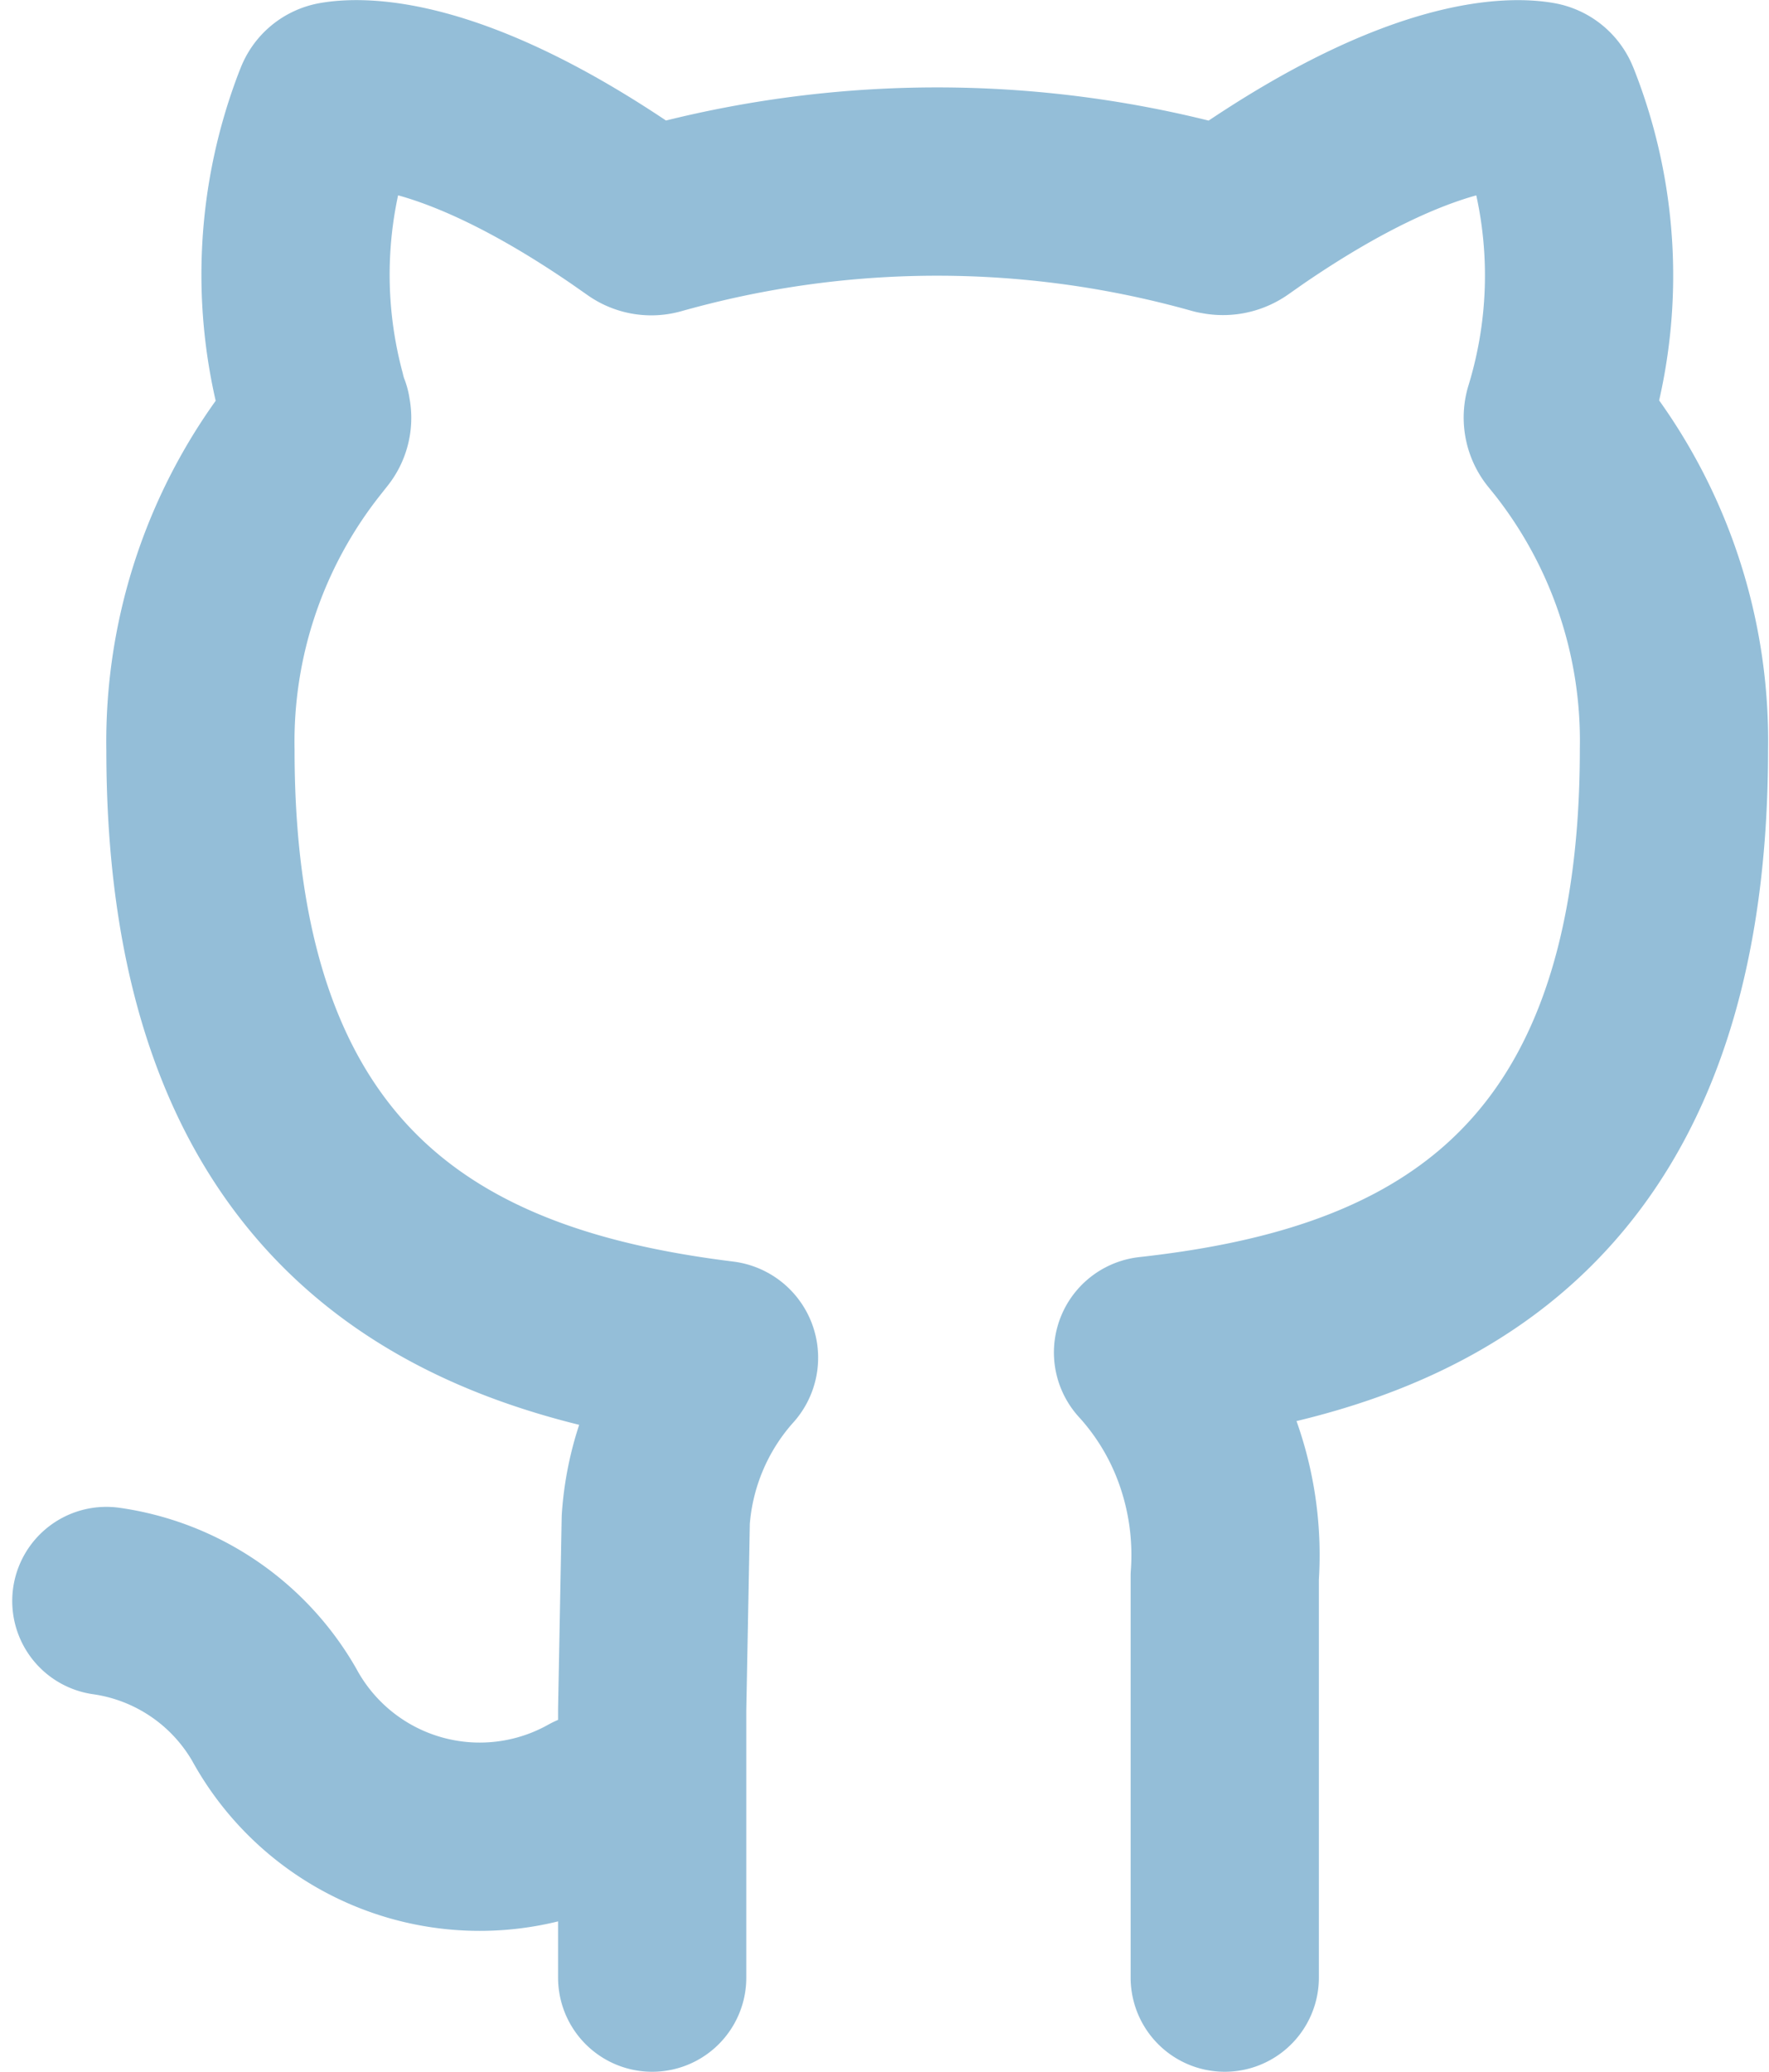 <svg xmlns="http://www.w3.org/2000/svg" width="18.797" height="22.005" viewBox="0 0 18.797 22.005">
  <g id="github-svgrepo-com" transform="translate(1.13 1.005)">
    <path id="Path_1" data-name="Path 1" d="M9.8,23V20.156l.038-2.021a2.844,2.844,0,0,1,.7-1.68l.018-.02a.029.029,0,0,0-.018-.048h0C7.826,16.051,5,14.914,5,9.964A5.219,5.219,0,0,1,6.124,6.636l.079-.1h0a.159.159,0,0,0,.03-.149l0-.009Q6.2,6.293,6.179,6.2a5,5,0,0,1,.169-3.094l.009-.022a.111.111,0,0,1,.083-.071h0c.24-.043,1.212-.1,3.073,1.176l.176.123h0a.175.175,0,0,0,.149.026h0q.15-.042.3-.08a10.982,10.982,0,0,1,5.38,0q.143.036.285.076l.006,0a.206.206,0,0,0,.175-.03h0l.164-.115c1.856-1.273,2.823-1.219,3.064-1.176h0a.114.114,0,0,1,.085.072l.006.014a4.975,4.975,0,0,1,.179,3.1q-.024.091-.052.182h0a.168.168,0,0,0,.032.157l0,0,.072.089a5.218,5.218,0,0,1,1.123,3.328c0,4.977-2.846,6.084-5.571,6.386h0a.019.019,0,0,0-.012.032l.012.013a3.108,3.108,0,0,1,.626,1.06,3.244,3.244,0,0,1,.172,1.295V23" transform="translate(-4 -3)" fill="none" stroke="#94bed8" stroke-linecap="round" stroke-linejoin="round" stroke-width="2"/>
    <path id="Path_2" data-name="Path 2" d="M4,17a2.457,2.457,0,0,1,1.784,1.208,2.488,2.488,0,0,0,3.4.978" transform="translate(-4 -1)" fill="none" stroke="#94bed8" stroke-linecap="round" stroke-linejoin="round" stroke-width="2"/>
  </g>
</svg>

